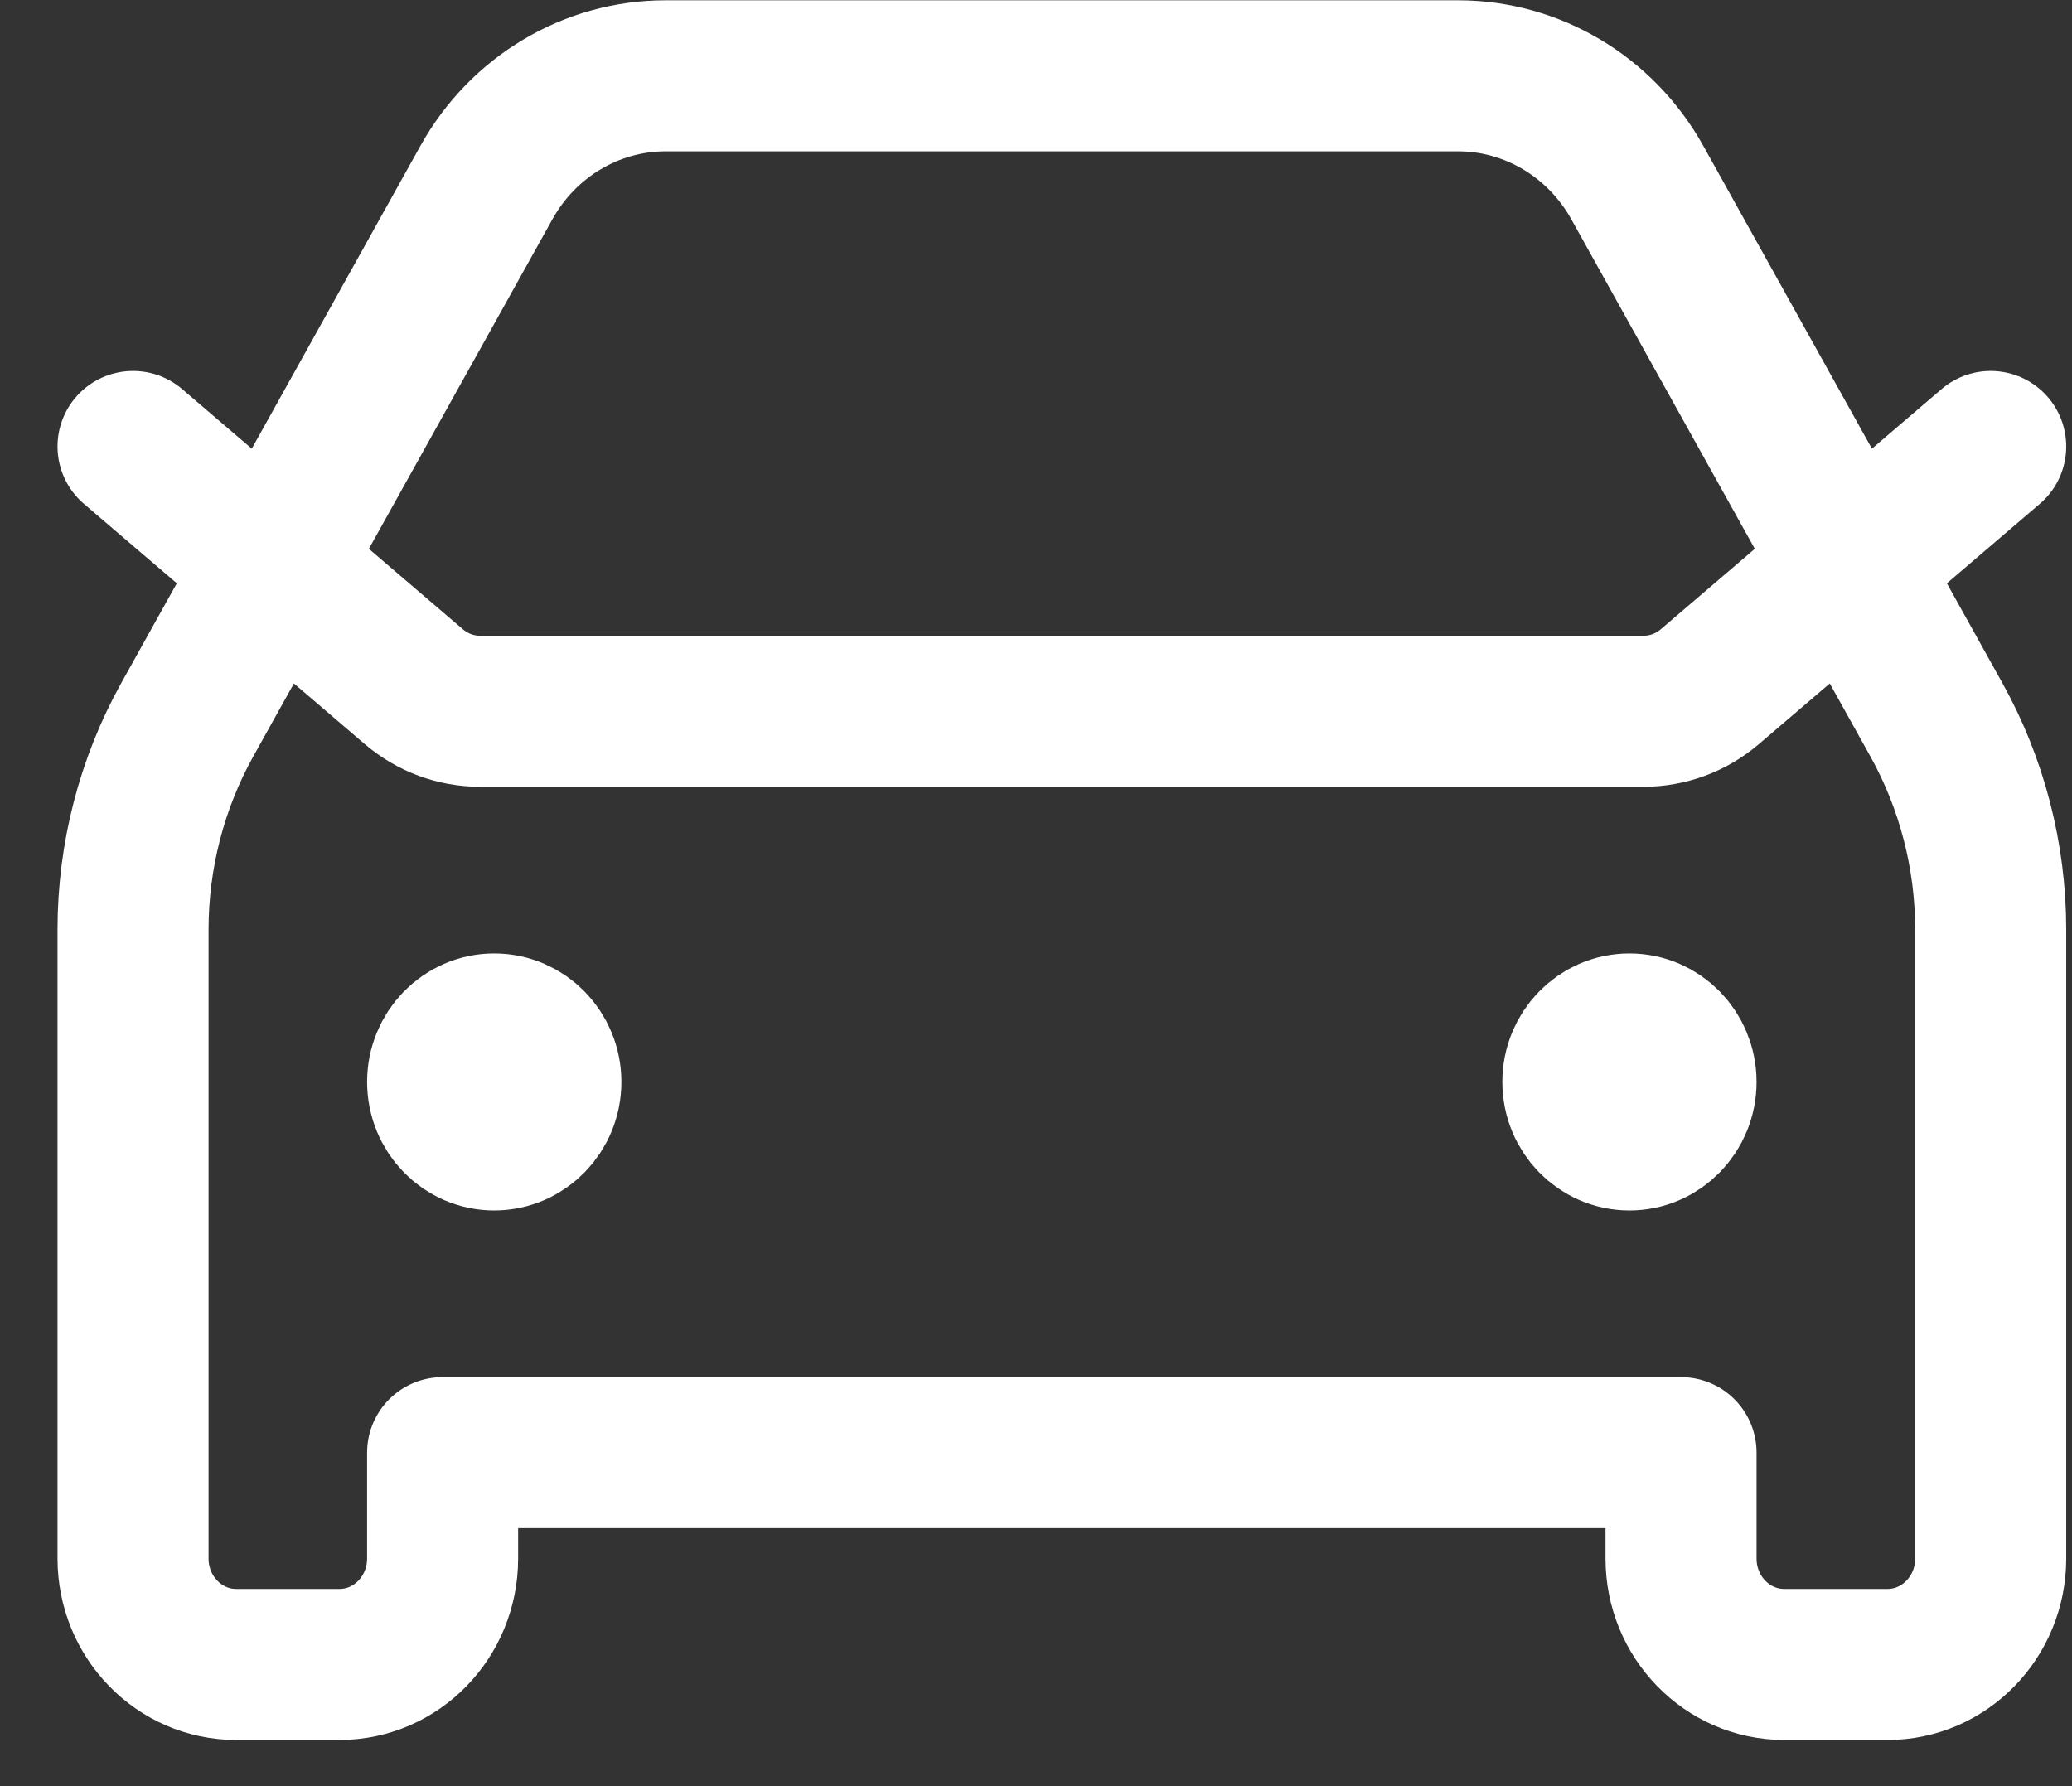 <svg width="29" height="25" viewBox="0 0 29 25" fill="none" xmlns="http://www.w3.org/2000/svg">
<rect x="0" y="0" width="29" height="25" fill="#333333" stroke="none"/>
<path d="M1.862 6.249L5.793 9.612C6.053 9.834 6.38 9.955 6.718 9.955H23.005C23.343 9.955 23.67 9.834 23.93 9.612L27.862 6.249M6.917 15.143H6.932M22.806 15.143H22.82M9.316 1.061H20.407C21.444 1.061 22.401 1.631 22.916 2.555L27.1 10.07C27.599 10.966 27.862 11.98 27.862 13.012V21.814C27.862 22.633 27.215 23.297 26.417 23.297H24.973C24.175 23.297 23.528 22.633 23.528 21.814V20.332H6.195V21.814C6.195 22.633 5.548 23.297 4.751 23.297H3.306C2.509 23.297 1.862 22.633 1.862 21.814V13.012C1.862 11.98 2.124 10.966 2.623 10.07L6.808 2.555C7.322 1.631 8.279 1.061 9.316 1.061ZM7.64 15.143C7.64 15.553 7.316 15.885 6.917 15.885C6.518 15.885 6.195 15.553 6.195 15.143C6.195 14.734 6.518 14.402 6.917 14.402C7.316 14.402 7.64 14.734 7.64 15.143ZM23.528 15.143C23.528 15.553 23.205 15.885 22.806 15.885C22.407 15.885 22.084 15.553 22.084 15.143C22.084 14.734 22.407 14.402 22.806 14.402C23.205 14.402 23.528 14.734 23.528 15.143Z" stroke="white" stroke-width="2.114" stroke-linecap="round" stroke-linejoin="round"/>
</svg>

